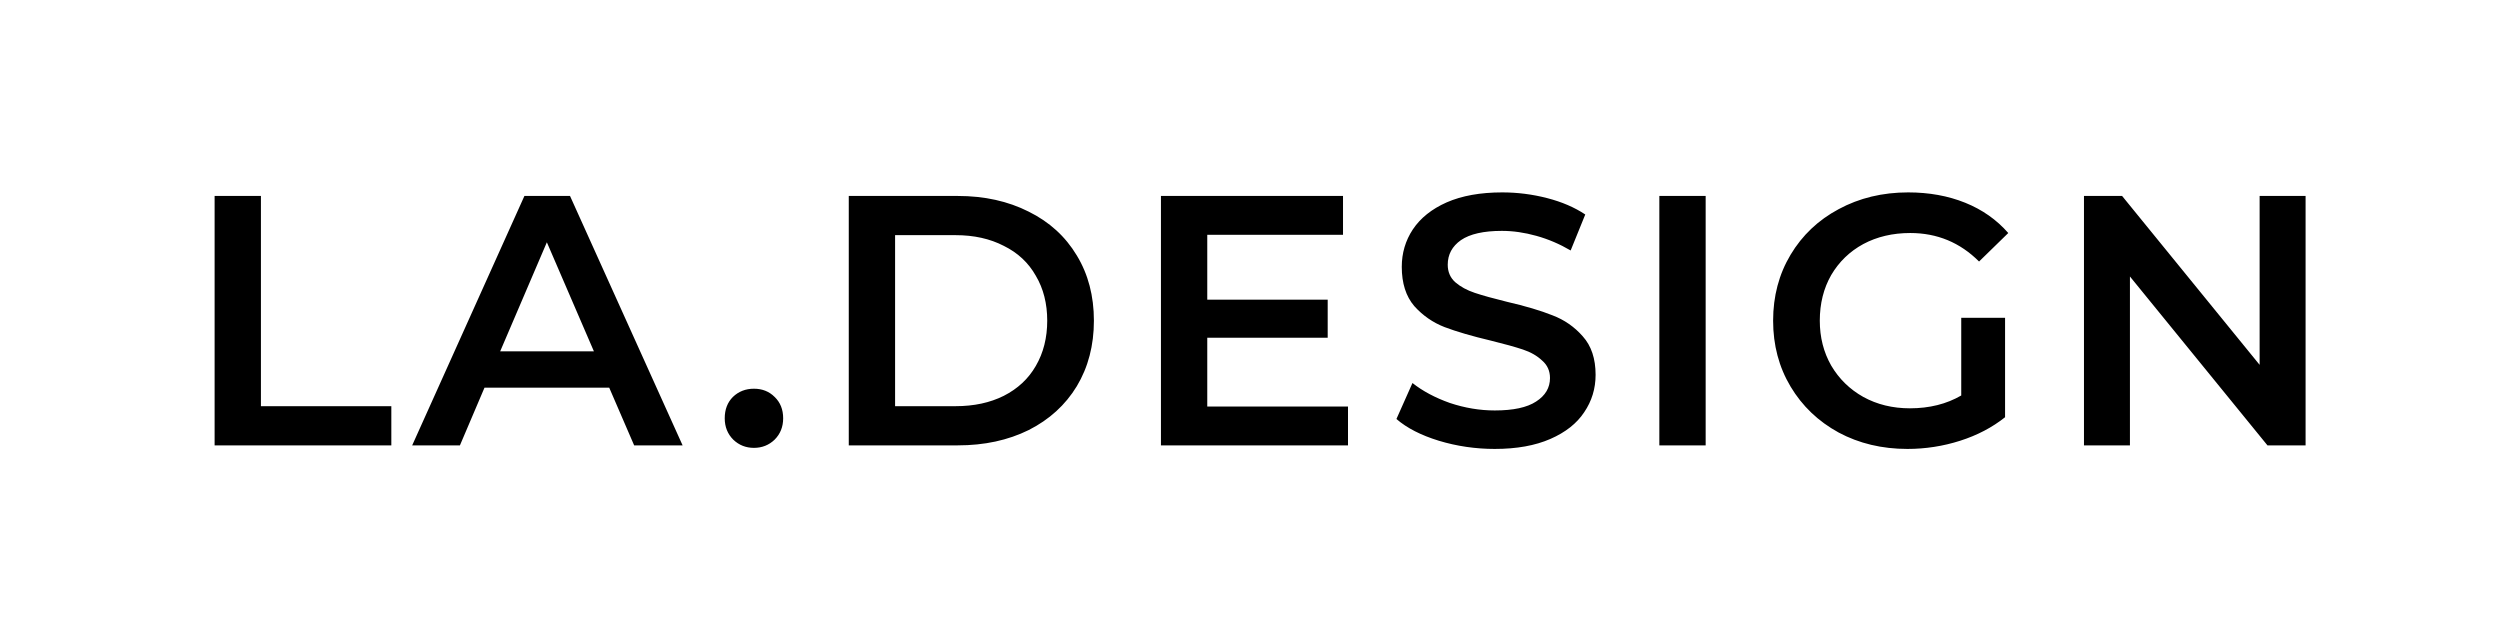 <svg width="842" height="214" viewBox="0 0 842 214" fill="none" xmlns="http://www.w3.org/2000/svg">
<path d="M72.28 66H87.88V136.8H131.8V150H72.28V66ZM205.182 130.56H163.182L154.902 150H138.822L176.622 66H191.982L229.902 150H213.582L205.182 130.56ZM200.022 118.32L184.182 81.6L168.462 118.32H200.022ZM253.929 150.84C251.209 150.84 248.889 149.92 246.969 148.08C245.049 146.16 244.089 143.76 244.089 140.88C244.089 137.92 245.009 135.52 246.849 133.68C248.769 131.84 251.129 130.92 253.929 130.92C256.729 130.92 259.049 131.84 260.889 133.68C262.809 135.52 263.769 137.92 263.769 140.88C263.769 143.76 262.809 146.16 260.889 148.08C258.969 149.92 256.649 150.84 253.929 150.84ZM285.866 66H322.586C331.546 66 339.506 67.76 346.466 71.28C353.426 74.72 358.826 79.64 362.666 86.04C366.506 92.36 368.426 99.68 368.426 108C368.426 116.32 366.506 123.68 362.666 130.08C358.826 136.4 353.426 141.32 346.466 144.84C339.506 148.28 331.546 150 322.586 150H285.866V66ZM321.866 136.8C328.026 136.8 333.426 135.64 338.066 133.32C342.786 130.92 346.386 127.56 348.866 123.24C351.426 118.84 352.706 113.76 352.706 108C352.706 102.24 351.426 97.2 348.866 92.88C346.386 88.48 342.786 85.12 338.066 82.8C333.426 80.4 328.026 79.2 321.866 79.2H301.466V136.8H321.866ZM454.007 136.92V150H391.007V66H452.327V79.08H406.607V100.92H447.167V113.76H406.607V136.92H454.007ZM503.437 151.2C496.957 151.2 490.677 150.28 484.597 148.44C478.597 146.6 473.837 144.16 470.317 141.12L475.717 129C479.157 131.72 483.357 133.96 488.317 135.72C493.357 137.4 498.397 138.24 503.437 138.24C509.677 138.24 514.317 137.24 517.357 135.24C520.477 133.24 522.037 130.6 522.037 127.32C522.037 124.92 521.157 122.96 519.397 121.44C517.717 119.84 515.557 118.6 512.917 117.72C510.277 116.84 506.677 115.84 502.117 114.72C495.717 113.2 490.517 111.68 486.517 110.16C482.597 108.64 479.197 106.28 476.317 103.08C473.517 99.8 472.117 95.4 472.117 89.88C472.117 85.24 473.357 81.04 475.837 77.28C478.397 73.44 482.197 70.4 487.237 68.16C492.357 65.92 498.597 64.8 505.957 64.8C511.077 64.8 516.117 65.44 521.077 66.72C526.037 68 530.317 69.84 533.917 72.24L528.997 84.36C525.317 82.2 521.477 80.56 517.477 79.44C513.477 78.32 509.597 77.76 505.837 77.76C499.677 77.76 495.077 78.8 492.037 80.88C489.077 82.96 487.597 85.72 487.597 89.16C487.597 91.56 488.437 93.52 490.117 95.04C491.877 96.56 494.077 97.76 496.717 98.64C499.357 99.52 502.957 100.52 507.517 101.64C513.757 103.08 518.877 104.6 522.877 106.2C526.877 107.72 530.277 110.08 533.077 113.28C535.957 116.48 537.397 120.8 537.397 126.24C537.397 130.88 536.117 135.08 533.557 138.84C531.077 142.6 527.277 145.6 522.157 147.84C517.037 150.08 510.797 151.2 503.437 151.2ZM558.866 66H574.466V150H558.866V66ZM660.546 107.04H675.306V140.52C670.986 143.96 665.946 146.6 660.186 148.44C654.426 150.28 648.506 151.2 642.426 151.2C633.866 151.2 626.146 149.36 619.266 145.68C612.386 141.92 606.986 136.76 603.066 130.2C599.146 123.64 597.186 116.24 597.186 108C597.186 99.76 599.146 92.36 603.066 85.8C606.986 79.24 612.386 74.12 619.266 70.44C626.226 66.68 634.026 64.8 642.666 64.8C649.706 64.8 656.106 65.96 661.866 68.28C667.626 70.6 672.466 74 676.386 78.48L666.546 88.08C660.146 81.68 652.426 78.48 643.386 78.48C637.466 78.48 632.186 79.72 627.546 82.2C622.986 84.68 619.386 88.16 616.746 92.64C614.186 97.12 612.906 102.24 612.906 108C612.906 113.6 614.186 118.64 616.746 123.12C619.386 127.6 622.986 131.12 627.546 133.68C632.186 136.24 637.426 137.52 643.266 137.52C649.826 137.52 655.586 136.08 660.546 133.2V107.04ZM776.522 66V150H763.682L717.362 93.12V150H701.882V66H714.722L761.042 122.88V66H776.522Z" fill="black"/>
</svg>

